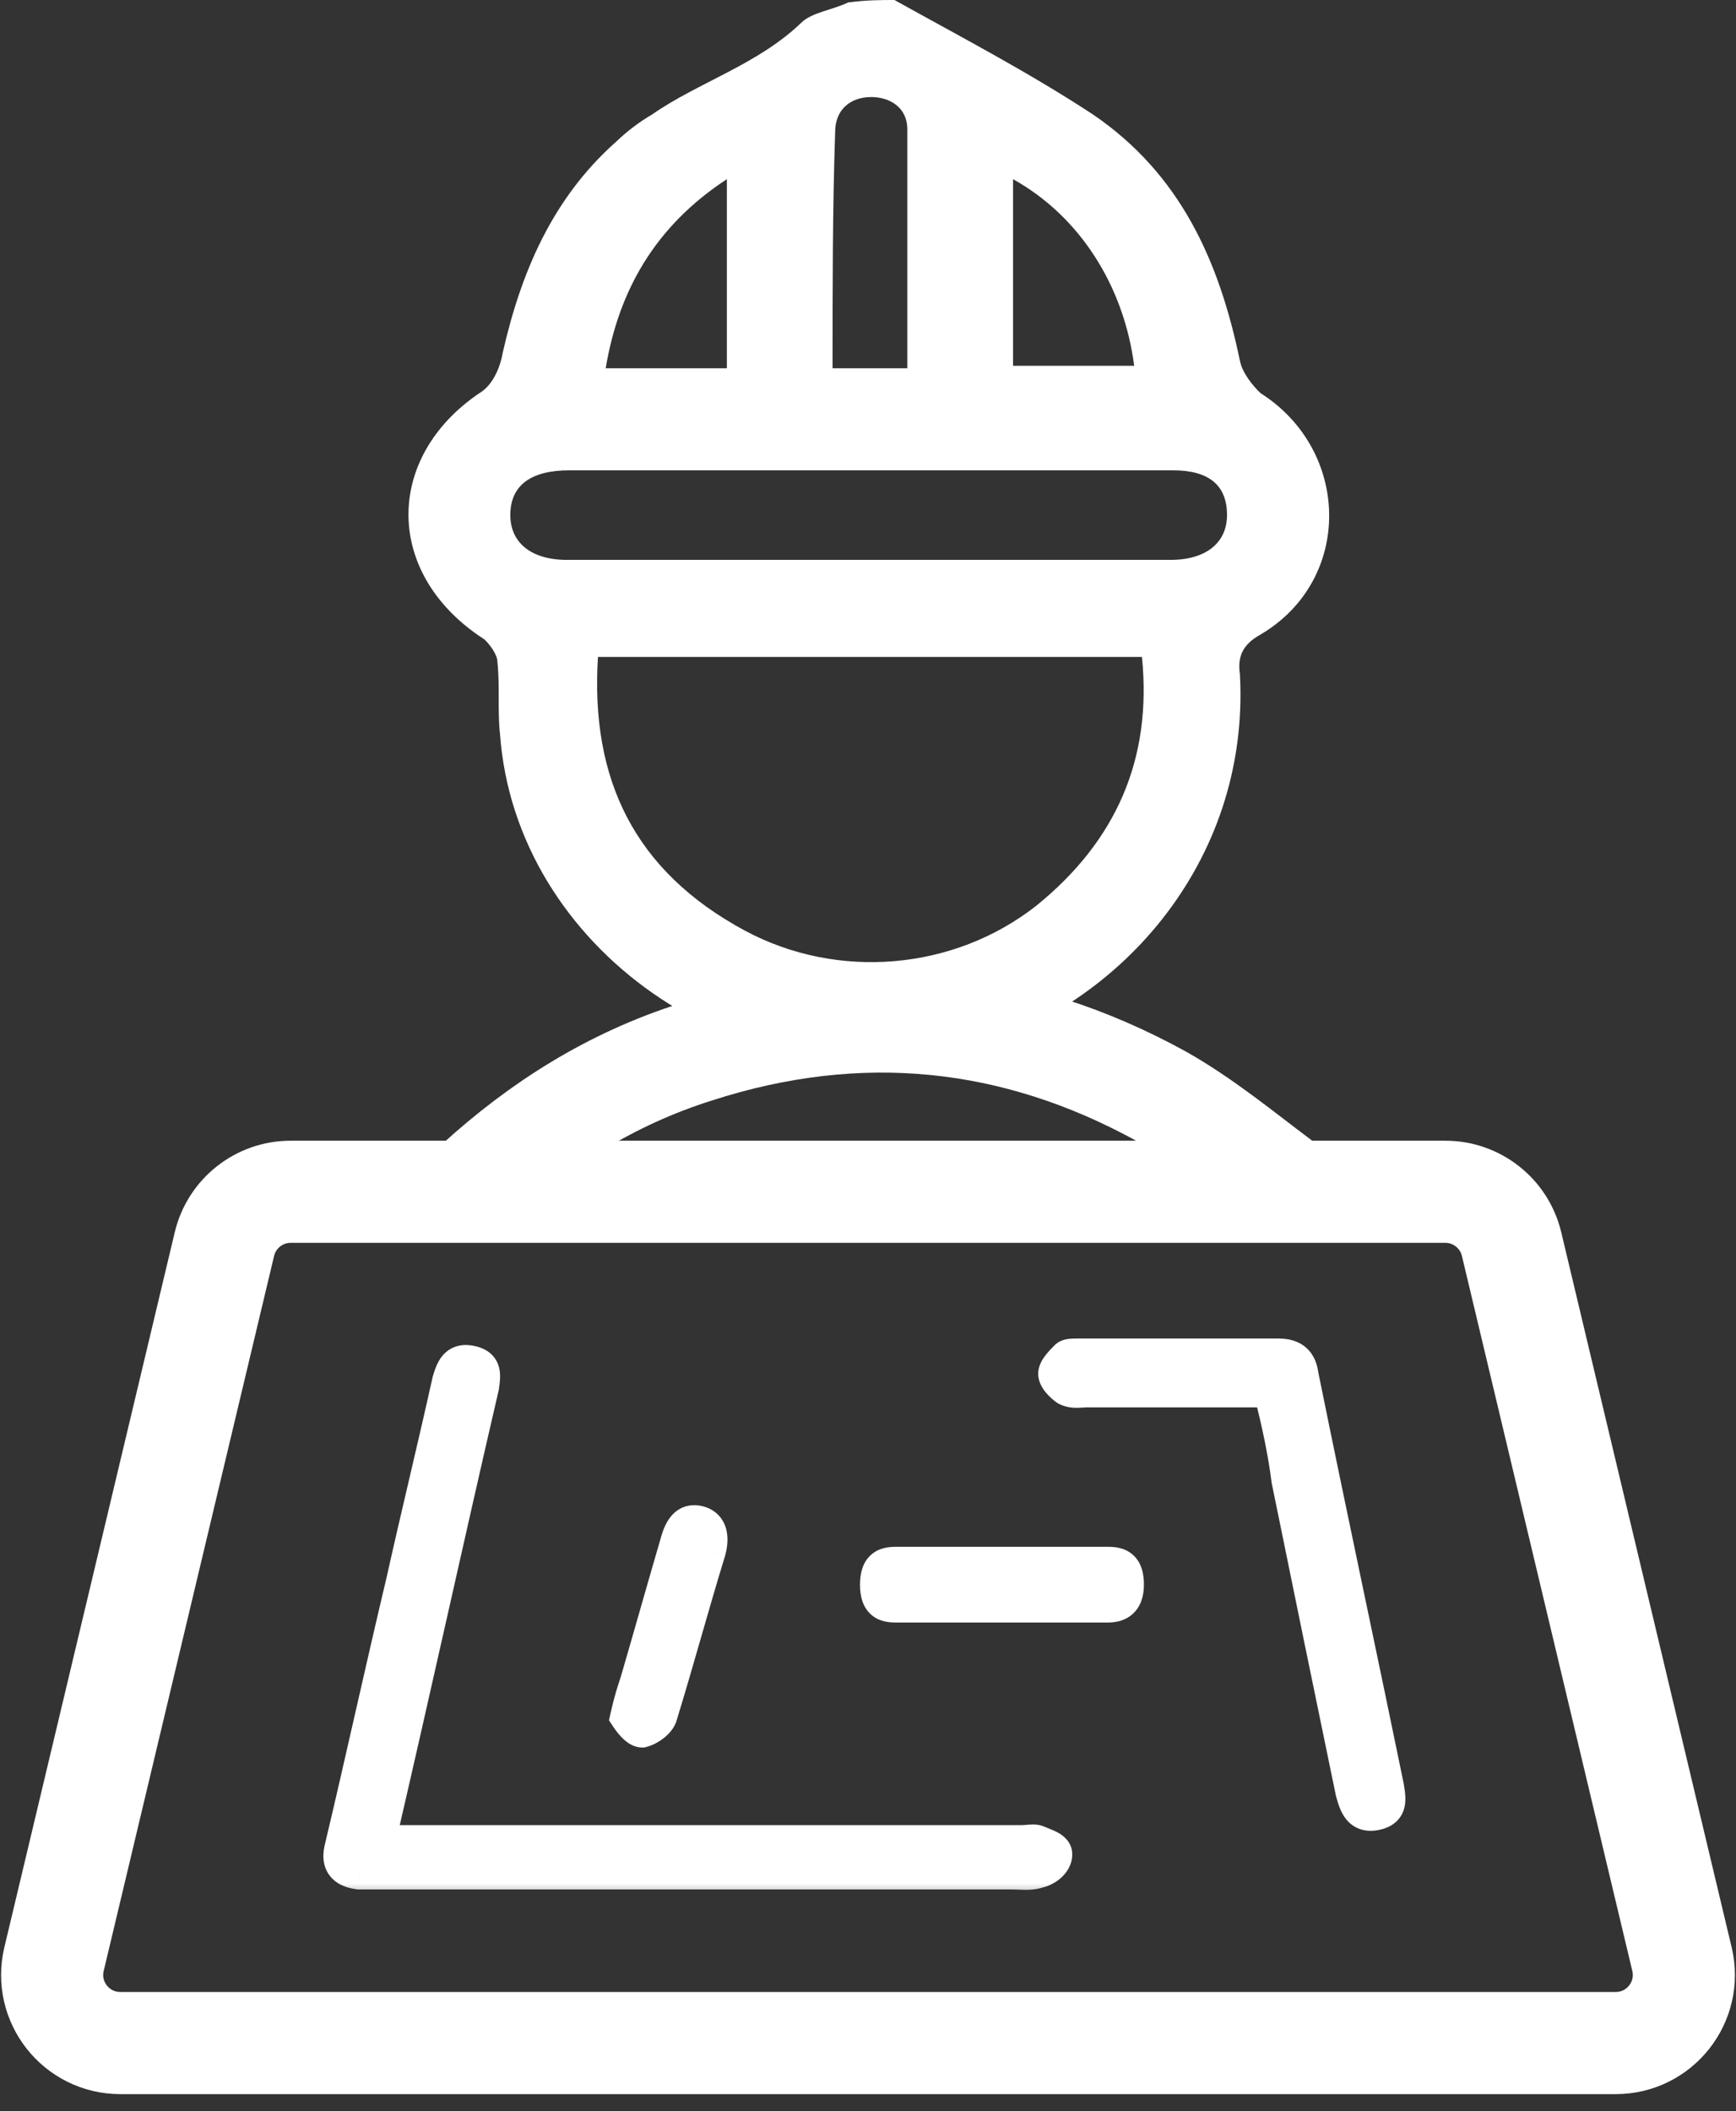 <svg width="51" height="62" viewBox="0 0 51 62" fill="none" xmlns="http://www.w3.org/2000/svg">
<rect x="0" y="0" width="51" height="62" fill="#333333" stroke="none"/>
<path d="M14 34.706C15.845 33.029 17.934 31.687 20.459 30.89C25.267 29.339 29.832 29.842 34.106 32.19C35.368 32.903 36.485 33.826 37.602 34.664L38 35" stroke="white" stroke-width="3"/>
<path d="M26.277 0C28.246 1.096 30.215 2.119 32.109 3.362C34.684 5.116 35.82 7.673 36.426 10.596C36.501 10.962 36.804 11.327 37.032 11.546C39.682 13.227 39.758 17.027 37.032 18.635C36.501 18.927 36.35 19.293 36.426 19.804C36.729 25.358 32.79 29.743 28.095 30.912C21.733 32.447 15.143 27.843 14.689 21.558C14.613 20.901 14.689 20.17 14.613 19.439C14.613 19.22 14.386 18.927 14.235 18.781C11.281 16.881 11.281 13.447 14.083 11.546C14.462 11.327 14.689 10.816 14.765 10.377C15.295 8.039 16.204 5.846 18.097 4.165C18.4 3.873 18.779 3.581 19.157 3.362C20.521 2.412 22.263 1.9 23.55 0.658C23.853 0.365 24.459 0.292 24.914 0.073C25.444 -6.69165e-06 25.898 0 26.277 0ZM17.567 19.293C17.34 22.874 18.627 25.578 21.884 27.331C24.611 28.793 28.019 28.501 30.442 26.601C32.79 24.701 33.851 22.289 33.548 19.293C28.17 19.293 22.944 19.293 17.567 19.293ZM25.595 13.812C22.642 13.812 19.688 13.812 16.734 13.812C15.598 13.812 14.992 14.25 14.992 15.127C14.992 15.931 15.598 16.443 16.658 16.443C22.566 16.443 28.473 16.443 34.381 16.443C35.441 16.443 36.047 15.931 36.047 15.127C36.047 14.25 35.517 13.812 34.456 13.812C31.578 13.812 28.549 13.812 25.595 13.812ZM24.459 10.816C25.216 10.816 25.898 10.816 26.655 10.816C26.655 8.477 26.655 6.139 26.655 3.8C26.655 3.142 26.125 2.85 25.595 2.85C24.989 2.85 24.535 3.215 24.535 3.873C24.459 6.139 24.459 8.404 24.459 10.816ZM29.761 5.262C29.761 6.869 29.761 8.331 29.761 9.793C29.761 10.085 29.761 10.45 29.761 10.743C30.973 10.743 32.184 10.743 33.32 10.743C33.017 8.404 31.73 6.358 29.761 5.262ZM21.354 5.262C19.233 6.65 18.173 8.55 17.794 10.816C19.006 10.816 20.218 10.816 21.354 10.816C21.354 8.916 21.354 7.162 21.354 5.262Z" fill="white"/>
<path d="M1.587 57.536L6.593 36.536C6.808 35.636 7.613 35 8.539 35H42.461C43.387 35 44.192 35.636 44.407 36.536L49.413 57.536C49.712 58.793 48.759 60 47.467 60H3.533C2.241 60 1.288 58.793 1.587 57.536Z" stroke="white" stroke-width="3"/>
<mask id="path-4-outside-1_157_724" maskUnits="userSpaceOnUse" x="9" y="38.81" width="33" height="17" fill="black">
<rect fill="white" x="9" y="38.81" width="33" height="17"/>
<path fill-rule="evenodd" clip-rule="evenodd" d="M31.917 40.832H37.321C37.562 41.758 37.755 42.683 37.851 43.462L37.852 43.466L37.852 43.466L37.852 43.466C38.479 46.533 39.106 49.6 39.733 52.619L39.74 52.645C39.834 52.98 39.938 53.347 40.408 53.252C40.851 53.163 40.806 52.868 40.758 52.556C40.754 52.529 40.75 52.501 40.746 52.473C40.385 50.712 40.014 48.942 39.642 47.167L39.641 47.167L39.641 47.166L39.641 47.166C39.169 44.914 38.696 42.654 38.237 40.394C38.189 40.004 37.996 39.81 37.562 39.81H31.627C31.531 39.81 31.386 39.81 31.338 39.858C31.193 40.004 31 40.199 31 40.345C31 40.491 31.193 40.686 31.338 40.784C31.483 40.857 31.627 40.848 31.772 40.839C31.82 40.835 31.869 40.832 31.917 40.832ZM11.899 54.1H11.177V53.834C11.682 51.657 12.175 49.468 12.669 47.28L12.669 47.28L12.669 47.28C13.162 45.092 13.656 42.903 14.161 40.726L14.165 40.699C14.212 40.357 14.246 40.102 13.824 40.015C13.391 39.926 13.295 40.238 13.198 40.549C12.982 41.526 12.753 42.504 12.524 43.481C12.296 44.459 12.067 45.436 11.851 46.414C11.538 47.724 11.237 49.046 10.936 50.368C10.635 51.69 10.334 53.012 10.021 54.322C9.925 54.767 10.166 54.944 10.551 54.989H11.08H29.7C29.773 54.989 29.846 54.992 29.918 54.995H29.918H29.918C30.132 55.003 30.339 55.011 30.519 54.944C30.711 54.9 31 54.716 31 54.456C31 54.309 30.792 54.228 30.61 54.157C30.56 54.138 30.512 54.119 30.471 54.1C30.406 54.071 30.299 54.081 30.192 54.09C30.139 54.095 30.085 54.1 30.037 54.1H11.899ZM29.414 47.15H26.324C26.023 47.15 25.765 47.089 25.765 46.539C25.765 45.988 26.023 45.927 26.324 45.927H32.548C32.849 45.927 33.106 45.988 33.106 46.539C33.106 47.028 32.849 47.15 32.548 47.15H29.414ZM18.718 49.383C18.62 49.68 18.522 49.978 18.425 50.424C18.523 50.573 18.718 50.821 18.864 50.821C19.06 50.771 19.353 50.573 19.401 50.374C19.645 49.581 19.878 48.775 20.109 47.969C20.341 47.163 20.573 46.357 20.817 45.564C20.915 45.217 20.915 44.82 20.524 44.721C20.134 44.621 19.987 44.969 19.89 45.316C19.694 45.985 19.499 46.667 19.304 47.349C19.108 48.031 18.913 48.713 18.718 49.382L18.718 49.383Z"/>
</mask>
<path fill-rule="evenodd" clip-rule="evenodd" d="M31.917 40.832H37.321C37.562 41.758 37.755 42.683 37.851 43.462L37.852 43.466L37.852 43.466L37.852 43.466C38.479 46.533 39.106 49.6 39.733 52.619L39.74 52.645C39.834 52.98 39.938 53.347 40.408 53.252C40.851 53.163 40.806 52.868 40.758 52.556C40.754 52.529 40.75 52.501 40.746 52.473C40.385 50.712 40.014 48.942 39.642 47.167L39.641 47.167L39.641 47.166L39.641 47.166C39.169 44.914 38.696 42.654 38.237 40.394C38.189 40.004 37.996 39.81 37.562 39.81H31.627C31.531 39.81 31.386 39.81 31.338 39.858C31.193 40.004 31 40.199 31 40.345C31 40.491 31.193 40.686 31.338 40.784C31.483 40.857 31.627 40.848 31.772 40.839C31.82 40.835 31.869 40.832 31.917 40.832ZM11.899 54.1H11.177V53.834C11.682 51.657 12.175 49.468 12.669 47.28L12.669 47.28L12.669 47.28C13.162 45.092 13.656 42.903 14.161 40.726L14.165 40.699C14.212 40.357 14.246 40.102 13.824 40.015C13.391 39.926 13.295 40.238 13.198 40.549C12.982 41.526 12.753 42.504 12.524 43.481C12.296 44.459 12.067 45.436 11.851 46.414C11.538 47.724 11.237 49.046 10.936 50.368C10.635 51.69 10.334 53.012 10.021 54.322C9.925 54.767 10.166 54.944 10.551 54.989H11.08H29.7C29.773 54.989 29.846 54.992 29.918 54.995H29.918H29.918C30.132 55.003 30.339 55.011 30.519 54.944C30.711 54.9 31 54.716 31 54.456C31 54.309 30.792 54.228 30.61 54.157C30.56 54.138 30.512 54.119 30.471 54.1C30.406 54.071 30.299 54.081 30.192 54.09C30.139 54.095 30.085 54.1 30.037 54.1H11.899ZM29.414 47.15H26.324C26.023 47.15 25.765 47.089 25.765 46.539C25.765 45.988 26.023 45.927 26.324 45.927H32.548C32.849 45.927 33.106 45.988 33.106 46.539C33.106 47.028 32.849 47.15 32.548 47.15H29.414ZM18.718 49.383C18.62 49.68 18.522 49.978 18.425 50.424C18.523 50.573 18.718 50.821 18.864 50.821C19.06 50.771 19.353 50.573 19.401 50.374C19.645 49.581 19.878 48.775 20.109 47.969C20.341 47.163 20.573 46.357 20.817 45.564C20.915 45.217 20.915 44.82 20.524 44.721C20.134 44.621 19.987 44.969 19.89 45.316C19.694 45.985 19.499 46.667 19.304 47.349C19.108 48.031 18.913 48.713 18.718 49.382L18.718 49.383Z" fill="white"/>
<path d="M37.321 40.832L37.804 40.706L37.707 40.332H37.321V40.832ZM37.851 43.462L37.355 43.524L37.357 43.543L37.361 43.563L37.851 43.462ZM37.852 43.466L37.362 43.566L37.364 43.574L37.852 43.466ZM37.852 43.466L37.364 43.574L37.364 43.576L37.852 43.466ZM37.852 43.466L38.342 43.366L38.34 43.356L37.852 43.466ZM39.733 52.619L39.243 52.721L39.247 52.738L39.252 52.755L39.733 52.619ZM39.74 52.645L40.221 52.51L40.221 52.509L39.74 52.645ZM40.408 53.252L40.507 53.742H40.507L40.408 53.252ZM40.758 52.556L41.253 52.481L41.253 52.481L40.758 52.556ZM40.746 52.473L41.241 52.403L41.239 52.388L41.236 52.372L40.746 52.473ZM39.642 47.167L39.152 47.27L39.152 47.27L39.642 47.167ZM39.641 47.167L39.152 47.267L39.152 47.269L39.641 47.167ZM39.641 47.166L39.151 47.267L39.151 47.267L39.641 47.166ZM39.641 47.166L40.131 47.065L40.13 47.063L39.641 47.166ZM38.237 40.394L37.741 40.456L37.743 40.475L37.747 40.493L38.237 40.394ZM31.338 39.858L31.693 40.21L31.693 40.21L31.338 39.858ZM31.338 40.784L31.059 41.199L31.085 41.216L31.113 41.23L31.338 40.784ZM31.772 40.839L31.741 40.34V40.34L31.772 40.839ZM11.177 54.1H10.677V54.6H11.177V54.1ZM11.177 53.834L10.69 53.721L10.677 53.776V53.834H11.177ZM12.669 47.28L13.157 47.39L13.157 47.388L12.669 47.28ZM12.669 47.28L12.181 47.169L12.181 47.172L12.669 47.28ZM12.669 47.28L13.157 47.39L13.157 47.39L12.669 47.28ZM14.161 40.726L14.648 40.839L14.654 40.817L14.657 40.794L14.161 40.726ZM14.165 40.699L13.67 40.631L13.67 40.632L14.165 40.699ZM13.824 40.015L13.925 39.526H13.925L13.824 40.015ZM13.198 40.549L12.721 40.401L12.715 40.42L12.71 40.44L13.198 40.549ZM12.524 43.481L13.011 43.595V43.595L12.524 43.481ZM11.851 46.414L12.337 46.53L12.339 46.522L11.851 46.414ZM10.936 50.368L10.448 50.257L10.936 50.368ZM10.021 54.322L9.535 54.206L9.533 54.217L10.021 54.322ZM10.551 54.989L10.493 55.486L10.522 55.489H10.551V54.989ZM29.918 54.995L29.899 55.494L29.909 55.495H29.918V54.995ZM29.918 54.995L29.938 54.495L29.928 54.495H29.918V54.995ZM30.519 54.944L30.406 54.457L30.375 54.464L30.345 54.475L30.519 54.944ZM30.61 54.157L30.791 53.691L30.791 53.691L30.61 54.157ZM30.471 54.1L30.68 53.646L30.68 53.646L30.471 54.1ZM30.192 54.09L30.146 53.593H30.146L30.192 54.09ZM18.425 50.424L17.936 50.317L17.891 50.522L18.007 50.698L18.425 50.424ZM18.718 49.383L18.244 49.221L18.243 49.227L18.718 49.383ZM18.864 50.821V51.321H18.927L18.987 51.305L18.864 50.821ZM19.401 50.374L18.924 50.227L18.919 50.241L18.916 50.255L19.401 50.374ZM20.109 47.969L20.59 48.107L20.109 47.969ZM20.817 45.564L21.296 45.711L21.299 45.699L20.817 45.564ZM20.524 44.721L20.401 45.205L20.401 45.205L20.524 44.721ZM19.89 45.316L20.37 45.456L20.371 45.451L19.89 45.316ZM19.304 47.349L18.823 47.211V47.211L19.304 47.349ZM18.718 49.382L19.191 49.544L19.195 49.533L19.198 49.522L18.718 49.382ZM37.321 40.332H31.917V41.332H37.321V40.332ZM38.347 43.401C38.247 42.593 38.049 41.645 37.804 40.706L36.837 40.959C37.075 41.871 37.262 42.773 37.355 43.524L38.347 43.401ZM38.342 43.366L38.341 43.362L37.361 43.563L37.362 43.566L38.342 43.366ZM38.34 43.357L38.34 43.357L37.364 43.574L37.364 43.574L38.34 43.357ZM38.34 43.356L38.34 43.356L37.364 43.576L37.364 43.576L38.34 43.356ZM40.222 52.517C39.596 49.5 38.969 46.433 38.342 43.366L37.362 43.566C37.989 46.633 38.616 49.701 39.243 52.721L40.222 52.517ZM40.221 52.509L40.214 52.483L39.252 52.755L39.259 52.781L40.221 52.509ZM40.309 52.762C40.256 52.773 40.255 52.763 40.28 52.771C40.292 52.775 40.304 52.781 40.313 52.788C40.322 52.795 40.326 52.8 40.325 52.799C40.322 52.795 40.307 52.773 40.286 52.717C40.265 52.661 40.246 52.597 40.221 52.51L39.259 52.781C39.298 52.92 39.37 53.204 39.541 53.42C39.639 53.543 39.774 53.655 39.958 53.718C40.138 53.779 40.325 53.779 40.507 53.742L40.309 52.762ZM40.264 52.632C40.27 52.672 40.275 52.705 40.279 52.736C40.283 52.767 40.286 52.792 40.287 52.812C40.289 52.855 40.284 52.858 40.29 52.84C40.293 52.83 40.299 52.814 40.311 52.797C40.323 52.779 40.336 52.766 40.347 52.757C40.369 52.739 40.369 52.75 40.309 52.762L40.507 53.742C40.669 53.71 40.829 53.65 40.966 53.543C41.109 53.43 41.199 53.286 41.245 53.135C41.324 52.879 41.271 52.6 41.253 52.481L40.264 52.632ZM40.251 52.543C40.255 52.574 40.26 52.605 40.264 52.632L41.253 52.481C41.248 52.453 41.245 52.428 41.241 52.403L40.251 52.543ZM39.152 47.27C39.524 49.045 39.895 50.814 40.256 52.574L41.236 52.372C40.874 50.611 40.503 48.84 40.131 47.065L39.152 47.27ZM39.152 47.269L39.152 47.27L40.131 47.065L40.131 47.064L39.152 47.269ZM39.151 47.267L39.152 47.267L40.131 47.066L40.131 47.066L39.151 47.267ZM39.151 47.266L39.151 47.267L40.131 47.066L40.131 47.065L39.151 47.266ZM37.747 40.493C38.206 42.755 38.68 45.017 39.152 47.268L40.13 47.063C39.659 44.811 39.185 42.553 38.727 40.295L37.747 40.493ZM37.562 40.31C37.71 40.31 37.727 40.343 37.71 40.328C37.694 40.314 37.725 40.324 37.741 40.456L38.733 40.333C38.701 40.074 38.611 39.793 38.378 39.584C38.144 39.374 37.848 39.31 37.562 39.31V40.31ZM31.627 40.31H37.562V39.31H31.627V40.31ZM31.693 40.21C31.656 40.248 31.619 40.271 31.595 40.284C31.57 40.297 31.55 40.304 31.539 40.307C31.519 40.314 31.51 40.314 31.52 40.312C31.528 40.312 31.542 40.311 31.562 40.31C31.582 40.31 31.602 40.31 31.627 40.31V39.31C31.584 39.31 31.496 39.309 31.409 39.319C31.365 39.324 31.304 39.333 31.24 39.353C31.183 39.371 31.077 39.411 30.983 39.506L31.693 40.21ZM31.5 40.345C31.5 40.382 31.494 40.409 31.49 40.425C31.485 40.441 31.481 40.449 31.481 40.45C31.48 40.451 31.482 40.448 31.487 40.44C31.492 40.432 31.499 40.422 31.509 40.409C31.554 40.352 31.616 40.288 31.693 40.21L30.983 39.506C30.915 39.575 30.808 39.682 30.72 39.795C30.675 39.852 30.625 39.924 30.584 40.006C30.546 40.085 30.5 40.203 30.5 40.345H31.5ZM31.617 40.369C31.601 40.358 31.58 40.342 31.557 40.321C31.534 40.301 31.513 40.28 31.498 40.262C31.481 40.242 31.477 40.233 31.479 40.236C31.48 40.239 31.485 40.249 31.489 40.265C31.494 40.281 31.5 40.309 31.5 40.345H30.5C30.5 40.606 30.652 40.81 30.732 40.904C30.83 41.022 30.95 41.126 31.059 41.199L31.617 40.369ZM31.741 40.34C31.662 40.344 31.625 40.346 31.594 40.343C31.571 40.342 31.565 40.338 31.563 40.337L31.113 41.23C31.395 41.373 31.674 41.346 31.804 41.337L31.741 40.34ZM31.917 40.332C31.85 40.332 31.786 40.337 31.741 40.34L31.804 41.337C31.855 41.334 31.887 41.332 31.917 41.332V40.332ZM11.177 54.6H11.899V53.6H11.177V54.6ZM10.677 53.834V54.1H11.677V53.834H10.677ZM12.181 47.17C11.688 49.359 11.195 51.545 10.69 53.721L11.664 53.947C12.169 51.768 12.663 49.578 13.157 47.39L12.181 47.17ZM12.181 47.172L12.181 47.172L13.157 47.388L13.157 47.388L12.181 47.172ZM12.181 47.169L12.181 47.169L13.157 47.391L13.157 47.39L12.181 47.169ZM13.674 40.613C13.168 42.792 12.675 44.982 12.181 47.17L13.157 47.39C13.65 45.201 14.143 43.015 14.648 40.839L13.674 40.613ZM13.67 40.632L13.666 40.659L14.657 40.794L14.661 40.766L13.67 40.632ZM13.724 40.505C13.785 40.518 13.785 40.528 13.763 40.511C13.75 40.502 13.735 40.487 13.721 40.468C13.707 40.448 13.699 40.43 13.695 40.416C13.688 40.394 13.693 40.393 13.691 40.438C13.69 40.459 13.688 40.484 13.684 40.518C13.681 40.552 13.676 40.588 13.67 40.631L14.66 40.767C14.671 40.687 14.686 40.583 14.69 40.482C14.695 40.381 14.691 40.246 14.646 40.107C14.597 39.955 14.504 39.817 14.362 39.71C14.229 39.611 14.075 39.556 13.925 39.526L13.724 40.505ZM13.676 40.696C13.702 40.614 13.719 40.559 13.739 40.511C13.758 40.465 13.768 40.453 13.765 40.457C13.757 40.467 13.734 40.486 13.701 40.496C13.674 40.505 13.674 40.495 13.724 40.505L13.925 39.526C13.758 39.491 13.583 39.487 13.413 39.539C13.238 39.592 13.104 39.692 13.005 39.807C12.834 40.007 12.76 40.275 12.721 40.401L13.676 40.696ZM13.011 43.595C13.24 42.618 13.469 41.638 13.687 40.657L12.71 40.44C12.494 41.415 12.267 42.389 12.038 43.367L13.011 43.595ZM12.339 46.522C12.555 45.548 12.783 44.573 13.011 43.595L12.038 43.367C11.809 44.344 11.58 45.325 11.362 46.305L12.339 46.522ZM11.423 50.479C11.724 49.157 12.025 47.837 12.337 46.53L11.364 46.297C11.051 47.611 10.749 48.936 10.448 50.257L11.423 50.479ZM10.508 54.438C10.821 53.125 11.123 51.8 11.423 50.479L10.448 50.257C10.147 51.579 9.847 52.899 9.535 54.206L10.508 54.438ZM10.608 54.492C10.541 54.484 10.5 54.473 10.476 54.464C10.454 54.455 10.461 54.453 10.475 54.469C10.482 54.476 10.489 54.486 10.494 54.496C10.499 54.506 10.5 54.513 10.501 54.515C10.501 54.517 10.496 54.492 10.51 54.428L9.533 54.217C9.463 54.536 9.495 54.878 9.736 55.143C9.954 55.381 10.257 55.458 10.493 55.486L10.608 54.492ZM11.08 54.489H10.551V55.489H11.08V54.489ZM29.7 54.489H11.08V55.489H29.7V54.489ZM29.938 54.495C29.867 54.492 29.785 54.489 29.7 54.489V55.489C29.762 55.489 29.825 55.491 29.899 55.494L29.938 54.495ZM29.918 54.495H29.918V55.495H29.918V54.495ZM29.918 54.495H29.918V55.495H29.918V54.495ZM30.345 54.475C30.276 54.501 30.176 54.504 29.938 54.495L29.899 55.494C30.088 55.502 30.401 55.521 30.692 55.413L30.345 54.475ZM30.5 54.456C30.5 54.425 30.509 54.403 30.514 54.394C30.518 54.387 30.517 54.392 30.503 54.404C30.489 54.416 30.47 54.429 30.448 54.44C30.426 54.452 30.41 54.456 30.406 54.457L30.631 55.432C30.807 55.391 31.002 55.296 31.16 55.157C31.319 55.019 31.5 54.782 31.5 54.456H30.5ZM30.429 54.623C30.476 54.642 30.513 54.656 30.547 54.671C30.58 54.686 30.598 54.696 30.606 54.7C30.615 54.707 30.594 54.695 30.567 54.66C30.552 54.641 30.535 54.613 30.522 54.577C30.508 54.539 30.5 54.498 30.5 54.456H31.5C31.5 54.114 31.253 53.927 31.141 53.856C31.017 53.777 30.87 53.722 30.791 53.691L30.429 54.623ZM30.261 54.554C30.319 54.581 30.383 54.605 30.429 54.623L30.791 53.691C30.737 53.67 30.705 53.658 30.68 53.646L30.261 54.554ZM30.238 54.588C30.266 54.586 30.287 54.584 30.307 54.582C30.327 54.581 30.34 54.581 30.347 54.581C30.356 54.581 30.352 54.581 30.341 54.579C30.335 54.578 30.325 54.577 30.312 54.573C30.299 54.569 30.282 54.564 30.261 54.554L30.68 53.646C30.546 53.585 30.414 53.581 30.347 53.581C30.272 53.581 30.194 53.588 30.146 53.593L30.238 54.588ZM30.037 54.6C30.113 54.6 30.191 54.593 30.238 54.588L30.146 53.593C30.087 53.598 30.058 53.6 30.037 53.6V54.6ZM11.899 54.6H30.037V53.6H11.899V54.6ZM26.324 47.65H29.414V46.65H26.324V47.65ZM25.265 46.539C25.265 46.876 25.343 47.213 25.614 47.437C25.864 47.643 26.168 47.65 26.324 47.65V46.65C26.261 46.65 26.23 46.647 26.215 46.644C26.204 46.641 26.224 46.643 26.25 46.665C26.263 46.676 26.272 46.687 26.279 46.696C26.284 46.705 26.285 46.709 26.283 46.703C26.278 46.688 26.265 46.641 26.265 46.539H25.265ZM26.324 45.427C26.168 45.427 25.864 45.434 25.614 45.641C25.343 45.864 25.265 46.202 25.265 46.539H26.265C26.265 46.437 26.278 46.389 26.283 46.375C26.285 46.369 26.284 46.372 26.279 46.381C26.272 46.39 26.263 46.401 26.25 46.412C26.224 46.434 26.204 46.436 26.215 46.434C26.23 46.431 26.261 46.427 26.324 46.427V45.427ZM32.548 45.427H26.324V46.427H32.548V45.427ZM33.606 46.539C33.606 46.202 33.529 45.864 33.258 45.641C33.008 45.434 32.704 45.427 32.548 45.427V46.427C32.611 46.427 32.642 46.431 32.657 46.434C32.668 46.436 32.648 46.434 32.622 46.412C32.609 46.401 32.599 46.39 32.593 46.381C32.587 46.372 32.587 46.369 32.589 46.375C32.594 46.389 32.606 46.437 32.606 46.539H33.606ZM32.548 47.65C32.754 47.65 33.04 47.611 33.274 47.4C33.518 47.18 33.606 46.867 33.606 46.539H32.606C32.606 46.619 32.595 46.658 32.591 46.672C32.587 46.681 32.589 46.671 32.605 46.656C32.62 46.643 32.631 46.641 32.624 46.643C32.615 46.646 32.591 46.65 32.548 46.65V47.65ZM29.414 47.65H32.548V46.65H29.414V47.65ZM18.913 50.531C19.005 50.111 19.096 49.833 19.193 49.538L18.243 49.227C18.144 49.527 18.04 49.845 17.936 50.317L18.913 50.531ZM18.864 50.321C18.916 50.321 18.955 50.331 18.977 50.339C19 50.347 19.012 50.355 19.015 50.357C19.018 50.359 19.007 50.352 18.983 50.327C18.934 50.278 18.881 50.208 18.843 50.15L18.007 50.698C18.066 50.789 18.16 50.917 18.27 51.029C18.325 51.085 18.396 51.149 18.48 51.202C18.558 51.251 18.693 51.321 18.864 51.321V50.321ZM18.916 50.255C18.926 50.214 18.941 50.199 18.932 50.211C18.925 50.22 18.909 50.237 18.881 50.258C18.854 50.279 18.824 50.298 18.795 50.313C18.764 50.329 18.745 50.335 18.741 50.336L18.987 51.305C19.165 51.26 19.348 51.162 19.494 51.048C19.628 50.944 19.822 50.758 19.887 50.494L18.916 50.255ZM19.629 47.831C19.397 48.637 19.166 49.439 18.924 50.227L19.879 50.521C20.125 49.723 20.358 48.912 20.59 48.107L19.629 47.831ZM20.34 45.417C20.094 46.215 19.861 47.026 19.629 47.831L20.59 48.107C20.822 47.301 21.053 46.499 21.295 45.711L20.34 45.417ZM20.401 45.205C20.419 45.21 20.405 45.209 20.385 45.189C20.367 45.169 20.365 45.155 20.367 45.164C20.37 45.176 20.374 45.205 20.37 45.256C20.365 45.306 20.354 45.364 20.336 45.428L21.299 45.699C21.357 45.493 21.406 45.21 21.341 44.934C21.306 44.788 21.237 44.634 21.112 44.502C20.986 44.368 20.825 44.281 20.648 44.236L20.401 45.205ZM20.371 45.451C20.393 45.373 20.414 45.309 20.436 45.256C20.459 45.203 20.476 45.178 20.482 45.17C20.486 45.165 20.472 45.184 20.436 45.196C20.399 45.209 20.381 45.2 20.401 45.205L20.648 44.236C20.473 44.192 20.29 44.189 20.112 44.25C19.936 44.31 19.806 44.419 19.712 44.532C19.54 44.739 19.457 45.006 19.408 45.18L20.371 45.451ZM19.784 47.487C19.98 46.805 20.175 46.124 20.37 45.456L19.41 45.176C19.214 45.847 19.018 46.53 18.823 47.211L19.784 47.487ZM19.198 49.522C19.393 48.852 19.589 48.168 19.784 47.487L18.823 47.211C18.628 47.894 18.433 48.574 18.238 49.242L19.198 49.522ZM19.191 49.544L19.191 49.544L18.244 49.221L18.244 49.221L19.191 49.544Z" fill="white" mask="url(#path-4-outside-1_157_724)"/>
</svg>
